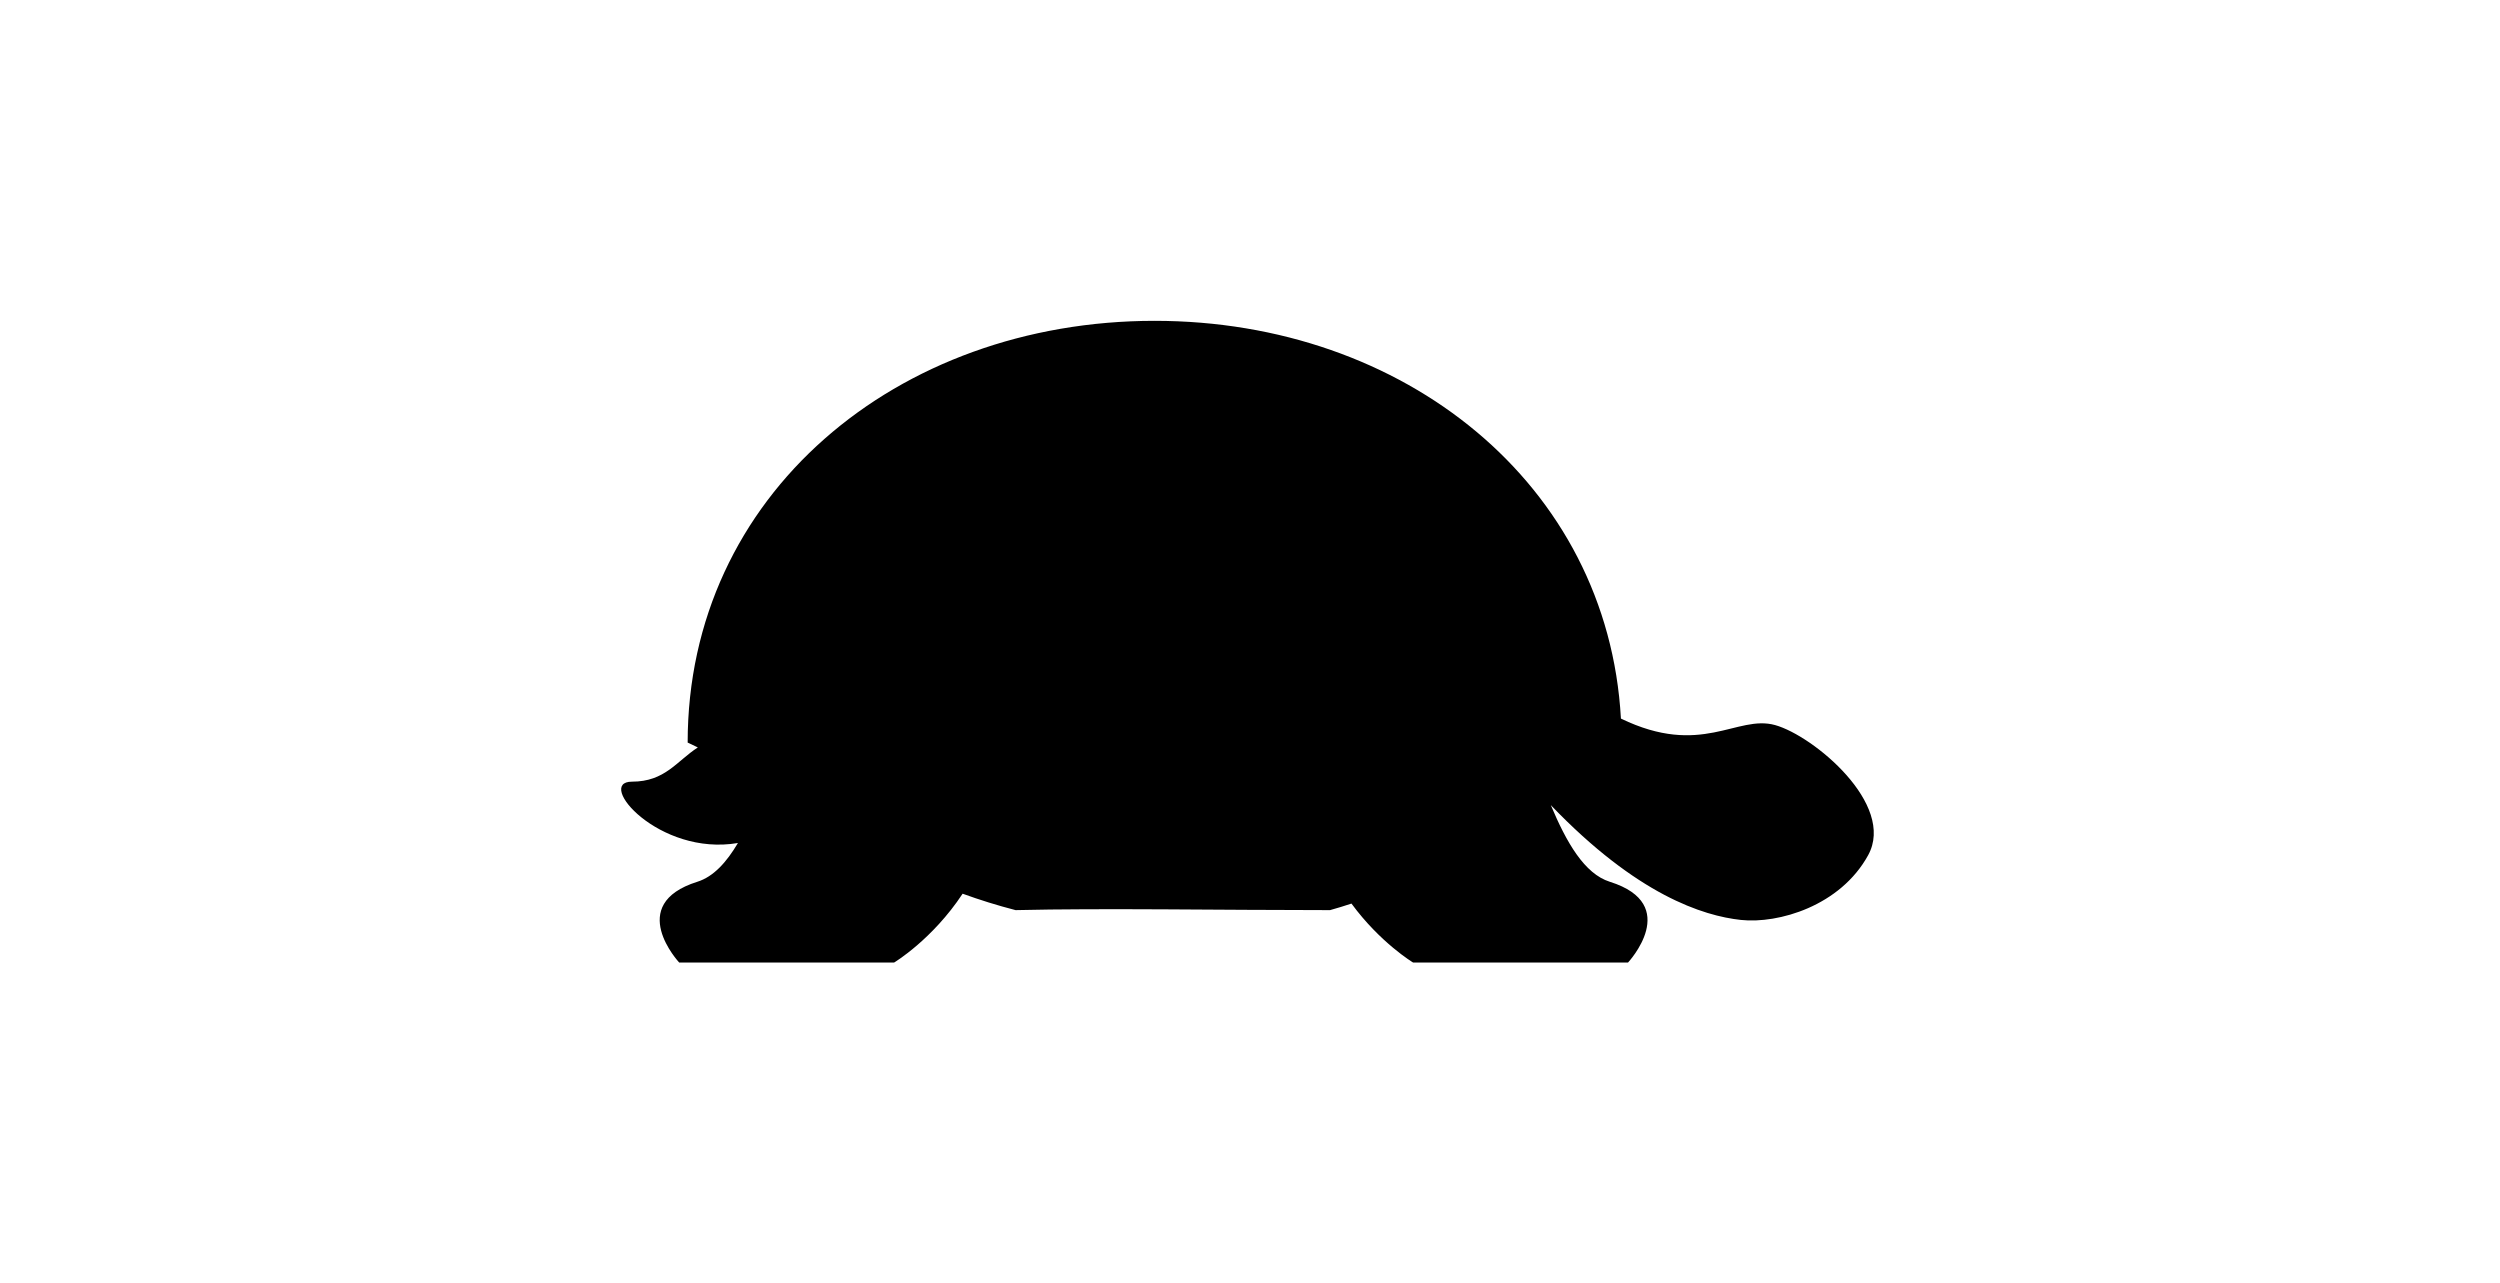 <?xml version="1.0" ?>
<svg xmlns="http://www.w3.org/2000/svg" xmlns:ev="http://www.w3.org/2001/xml-events" xmlns:xlink="http://www.w3.org/1999/xlink" baseProfile="full" enable-background="new 0 0 100 100" height="308px" version="1.1" viewBox="0 0 100 100" width="600px" x="0px" xml:space="preserve" y="0px">
	<defs/>
	<path clip-rule="evenodd" d="M 78.903,55.993 C 77.886,37.713 62.007,25.0 42.568,25.0 C 22.472,25.0 6.181,38.586 6.181,57.863 C 6.444,57.982 6.708,58.108 6.974,58.241 C 5.316,59.315 4.422,60.909 1.839,60.909 C -1.044,60.909 3.939,66.743 10.099,65.688 C 9.21,67.194 8.192,68.315 6.939,68.708 C 1.298,70.479 5.52,75.0 5.52,75.0 C 5.52,75.0 15.307,75.0 22.273,75.0 C 22.273,75.0 25.249,73.215 27.607,69.639 C 28.919,70.116 30.293,70.547 31.733,70.919 C 38.618,70.757 47.621,70.919 56.237,70.919 C 56.807,70.76 57.363,70.59 57.906,70.408 C 60.156,73.471 62.706,75.001 62.706,75.001 C 69.672,75.001 79.458,75.001 79.458,75.001 C 79.458,75.001 83.681,70.48 78.038,68.71 C 76.058,68.088 74.661,65.645 73.438,62.735 C 80.172,69.759 85.331,71.366 88.25,71.683 C 91.169,72.0 95.999,70.596 98.169,66.636 C 100.338,62.677 93.905,57.333 90.919,56.5 C 87.933,55.667 85.191,59.035 78.903,55.993" fill-rule="evenodd"/>
</svg>
